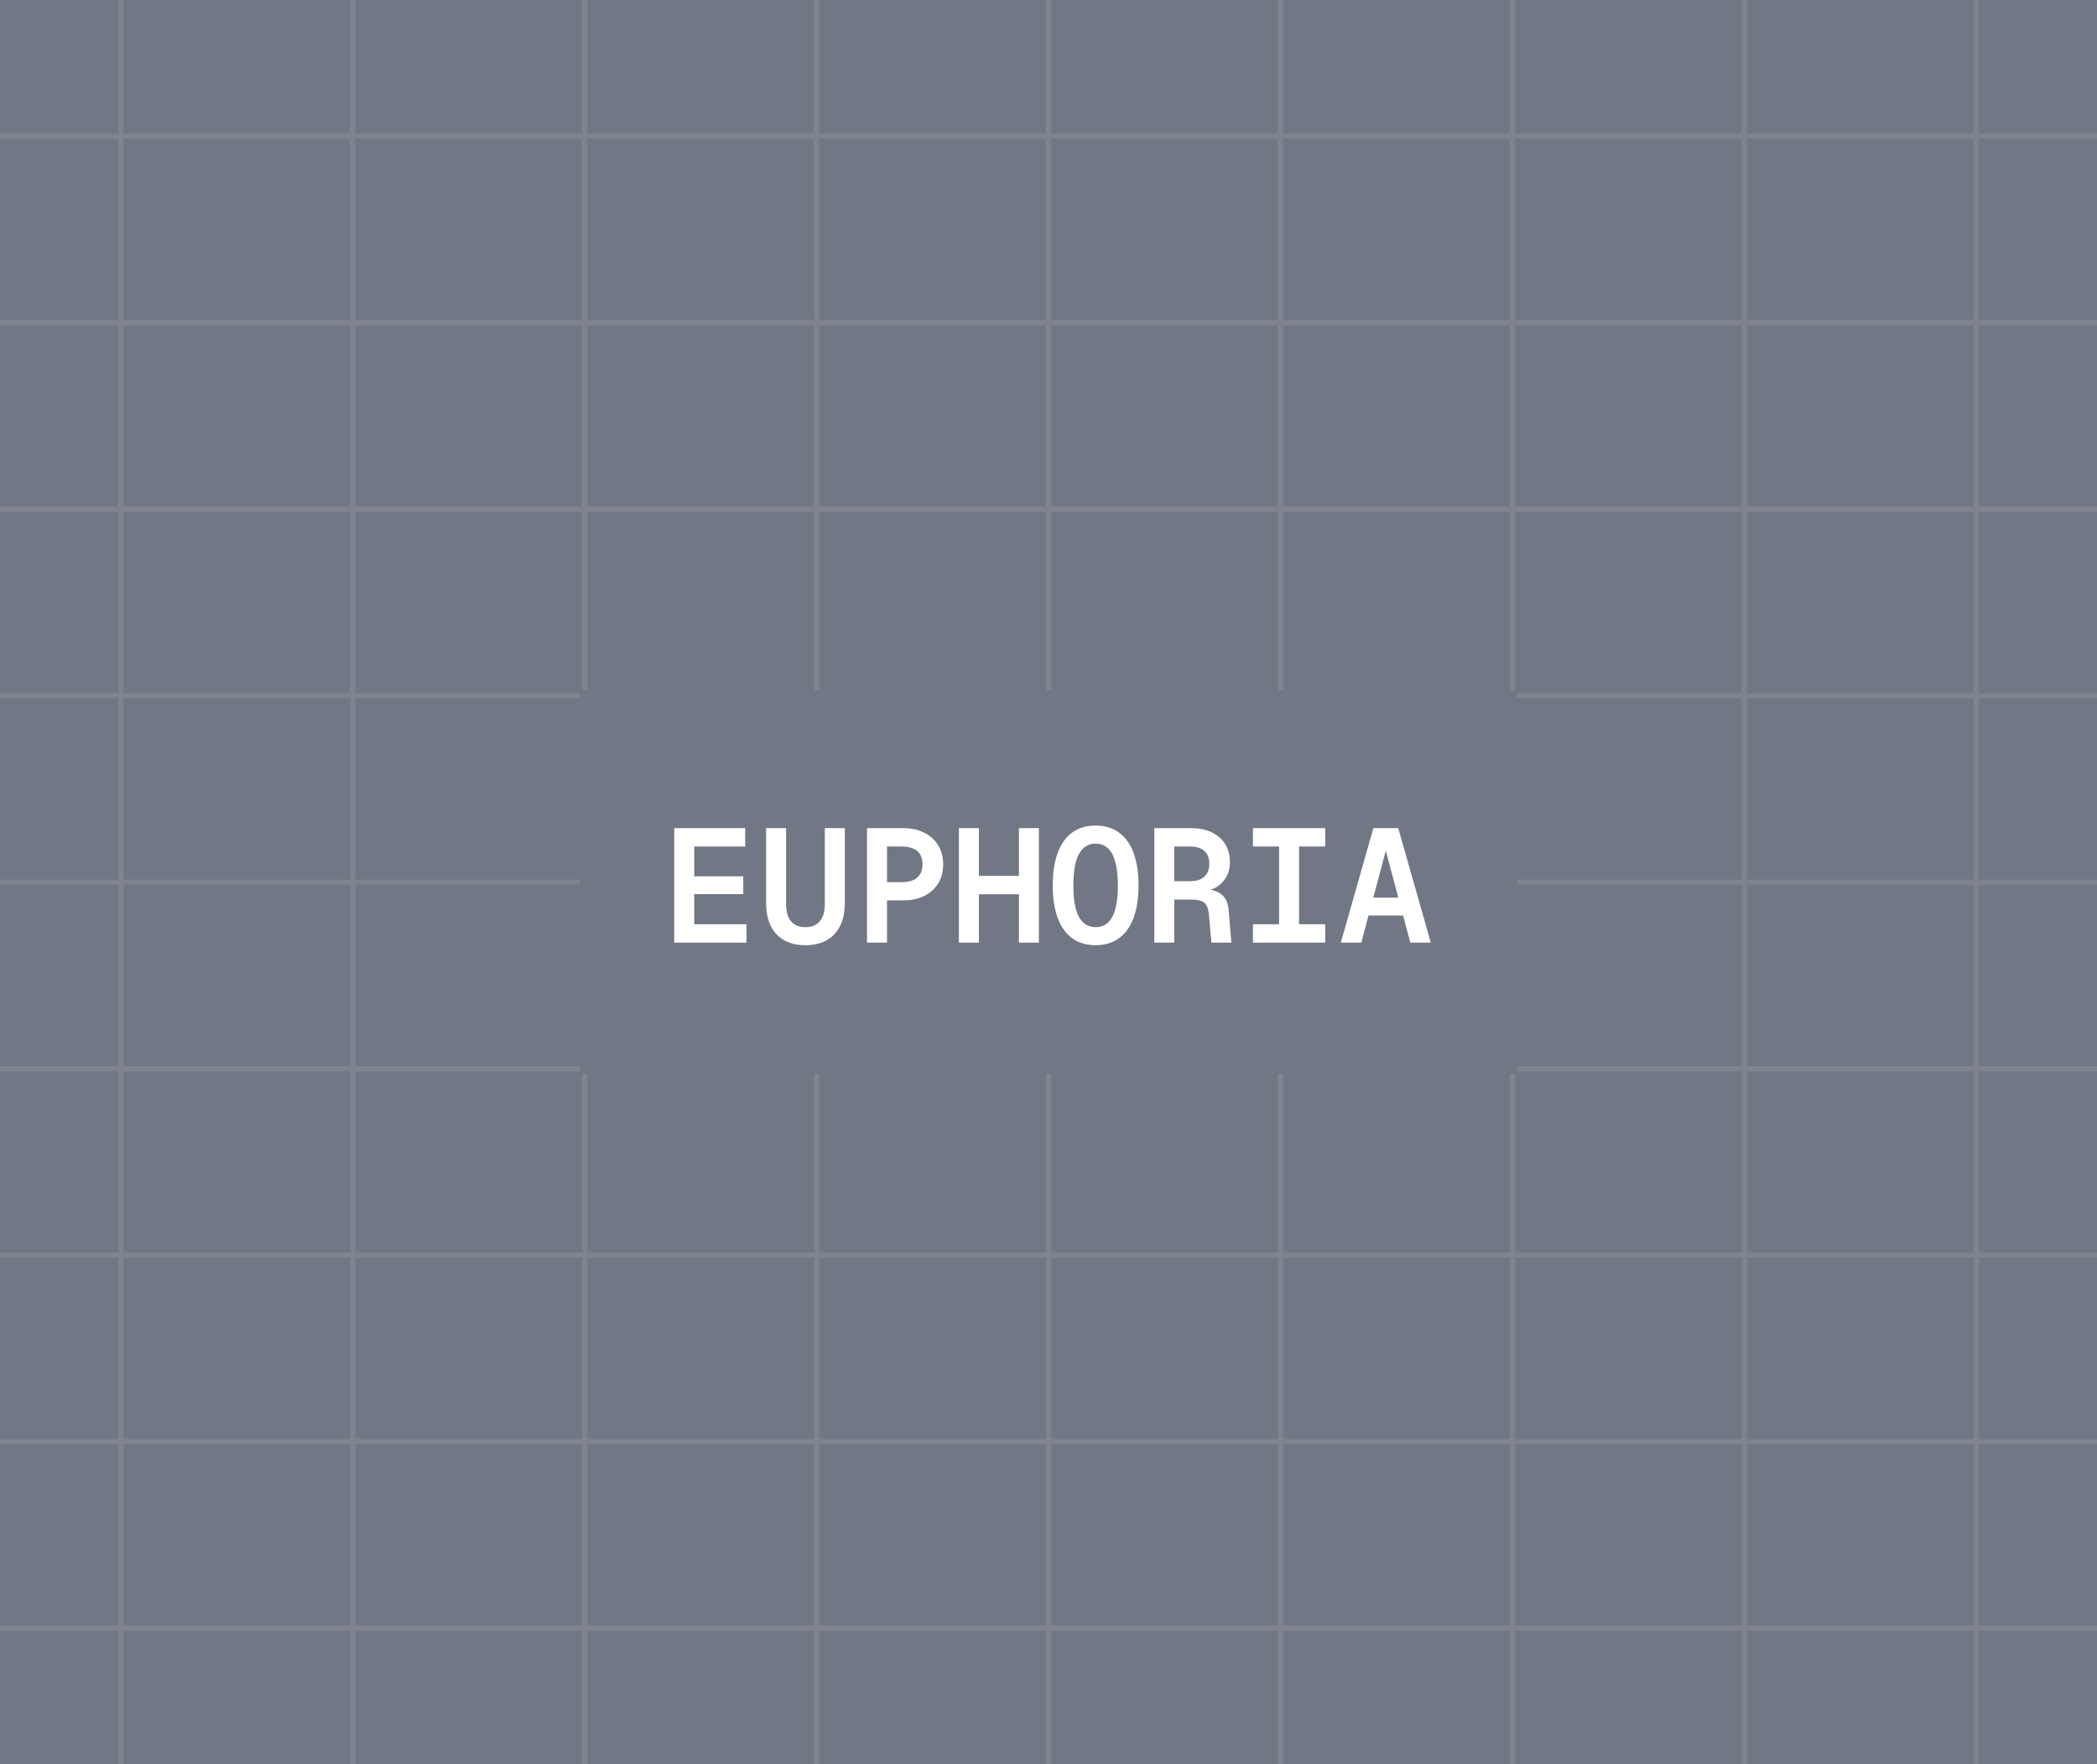 <svg width="416" height="350" viewBox="0 0 416 350" fill="none" xmlns="http://www.w3.org/2000/svg">
<rect x="0" y="0" width="416" height="350" fill="#333333" stroke="none"/>
<g clip-path="url(#clip0_334_15885)">
<rect width="416" height="350" fill="#717784"/>
<g opacity="0.1">
<path d="M23.973 -88V437.5" stroke="white"/>
<path d="M69.984 -88V437.5" stroke="white"/>
<path d="M115.996 -88V437.5" stroke="white"/>
<path d="M162.007 -88V437.5" stroke="white"/>
<path d="M208.019 -88V437.5" stroke="white"/>
<path d="M254.03 -88V437.5" stroke="white"/>
<path d="M300.042 -88V437.5" stroke="white"/>
<path d="M346.053 -88V437.5" stroke="white"/>
<path d="M392.064 -88V437.5" stroke="white"/>
<path d="M471 27L-54.5 27" stroke="white"/>
<path d="M471 64L-54.5 64" stroke="white"/>
<path d="M471 101L-54.5 101" stroke="white"/>
<path d="M471 138L-54.5 138" stroke="white"/>
<path d="M471 175L-54.5 175" stroke="white"/>
<path d="M471 212L-54.5 212" stroke="white"/>
<path d="M471 249L-54.5 249" stroke="white"/>
<path d="M471 286L-54.5 286" stroke="white"/>
<path d="M471 323L-54.5 323" stroke="white"/>
</g>
<rect x="115" y="137" width="186" height="76" fill="#717784"/>
<path d="M133.752 187V164.28H147.832V167.928H137.72V173.848H147.448V177.368H137.72V183.352H148.088V187H133.752ZM159.788 187.512C157.334 187.512 155.414 186.787 154.028 185.336C152.662 183.864 151.98 181.795 151.98 179.128V164.28H155.948V179.384C155.948 180.835 156.268 181.955 156.908 182.744C157.569 183.533 158.529 183.928 159.788 183.928C161.046 183.928 161.996 183.533 162.636 182.744C163.297 181.955 163.628 180.835 163.628 179.384V164.28H167.596V179.128C167.596 181.795 166.902 183.864 165.516 185.336C164.15 186.787 162.241 187.512 159.788 187.512ZM171.999 187V164.28H179.199C180.756 164.28 182.132 164.579 183.327 165.176C184.522 165.773 185.45 166.605 186.111 167.672C186.772 168.739 187.103 170.008 187.103 171.48C187.103 172.931 186.772 174.189 186.111 175.256C185.45 176.323 184.522 177.155 183.327 177.752C182.132 178.328 180.756 178.616 179.199 178.616H175.967V187H171.999ZM175.967 175H178.783C180.212 175 181.268 174.701 181.951 174.104C182.655 173.485 183.007 172.611 183.007 171.48C183.007 170.307 182.655 169.421 181.951 168.824C181.268 168.227 180.212 167.928 178.783 167.928H175.967V175ZM190.227 187V164.28H194.195V175.128L192.595 173.752H203.731L202.131 175.128V164.28H206.099V187H202.131V176.024L203.731 177.4H192.595L194.195 176.024V187H190.227ZM217.35 187.512C215.537 187.512 213.99 187.053 212.71 186.136C211.451 185.219 210.491 183.875 209.83 182.104C209.169 180.333 208.838 178.189 208.838 175.672C208.838 173.112 209.169 170.947 209.83 169.176C210.491 167.405 211.451 166.061 212.71 165.144C213.99 164.227 215.537 163.768 217.35 163.768C219.163 163.768 220.699 164.227 221.958 165.144C223.238 166.061 224.209 167.405 224.87 169.176C225.531 170.947 225.862 173.112 225.862 175.672C225.862 178.189 225.531 180.333 224.87 182.104C224.209 183.875 223.238 185.219 221.958 186.136C220.699 187.053 219.163 187.512 217.35 187.512ZM217.35 183.928C218.31 183.928 219.121 183.629 219.782 183.032C220.443 182.435 220.934 181.528 221.254 180.312C221.595 179.075 221.766 177.528 221.766 175.672C221.766 173.816 221.595 172.269 221.254 171.032C220.934 169.795 220.443 168.877 219.782 168.28C219.121 167.661 218.31 167.352 217.35 167.352C216.39 167.352 215.579 167.661 214.918 168.28C214.257 168.877 213.755 169.795 213.414 171.032C213.094 172.269 212.934 173.816 212.934 175.672C212.934 177.528 213.094 179.075 213.414 180.312C213.755 181.528 214.257 182.435 214.918 183.032C215.579 183.629 216.39 183.928 217.35 183.928ZM228.986 187V164.28H236.186C238.618 164.28 240.527 164.888 241.914 166.104C243.3 167.32 243.994 168.984 243.994 171.096C243.994 172.184 243.748 173.144 243.258 173.976C242.788 174.808 242.159 175.469 241.37 175.96C240.58 176.429 239.716 176.696 238.778 176.76L238.65 176.344C240.292 176.408 241.519 176.771 242.33 177.432C243.14 178.072 243.61 179.128 243.738 180.6L244.282 187H240.314L239.834 181.528C239.77 180.717 239.61 180.088 239.354 179.64C239.119 179.192 238.746 178.883 238.234 178.712C237.743 178.541 237.06 178.456 236.186 178.456H232.954V187H228.986ZM232.954 174.808H236.09C237.327 174.808 238.266 174.509 238.906 173.912C239.567 173.315 239.898 172.461 239.898 171.352C239.898 170.243 239.567 169.4 238.906 168.824C238.266 168.227 237.327 167.928 236.09 167.928H232.954V174.808ZM248.557 187V183.352H253.741V167.928H248.557V164.28H262.893V167.928H257.709V183.352H262.893V187H248.557ZM265.985 187L272.449 164.28H277.377L283.841 187H279.777L274.913 168.76L270.049 187H265.985ZM269.953 181.624L271.041 178.072H278.785L279.873 181.624H269.953Z" fill="white"/>
</g>
<defs>
<clipPath id="clip0_334_15885">
<rect width="416" height="350" fill="white"/>
</clipPath>
</defs>
</svg>
